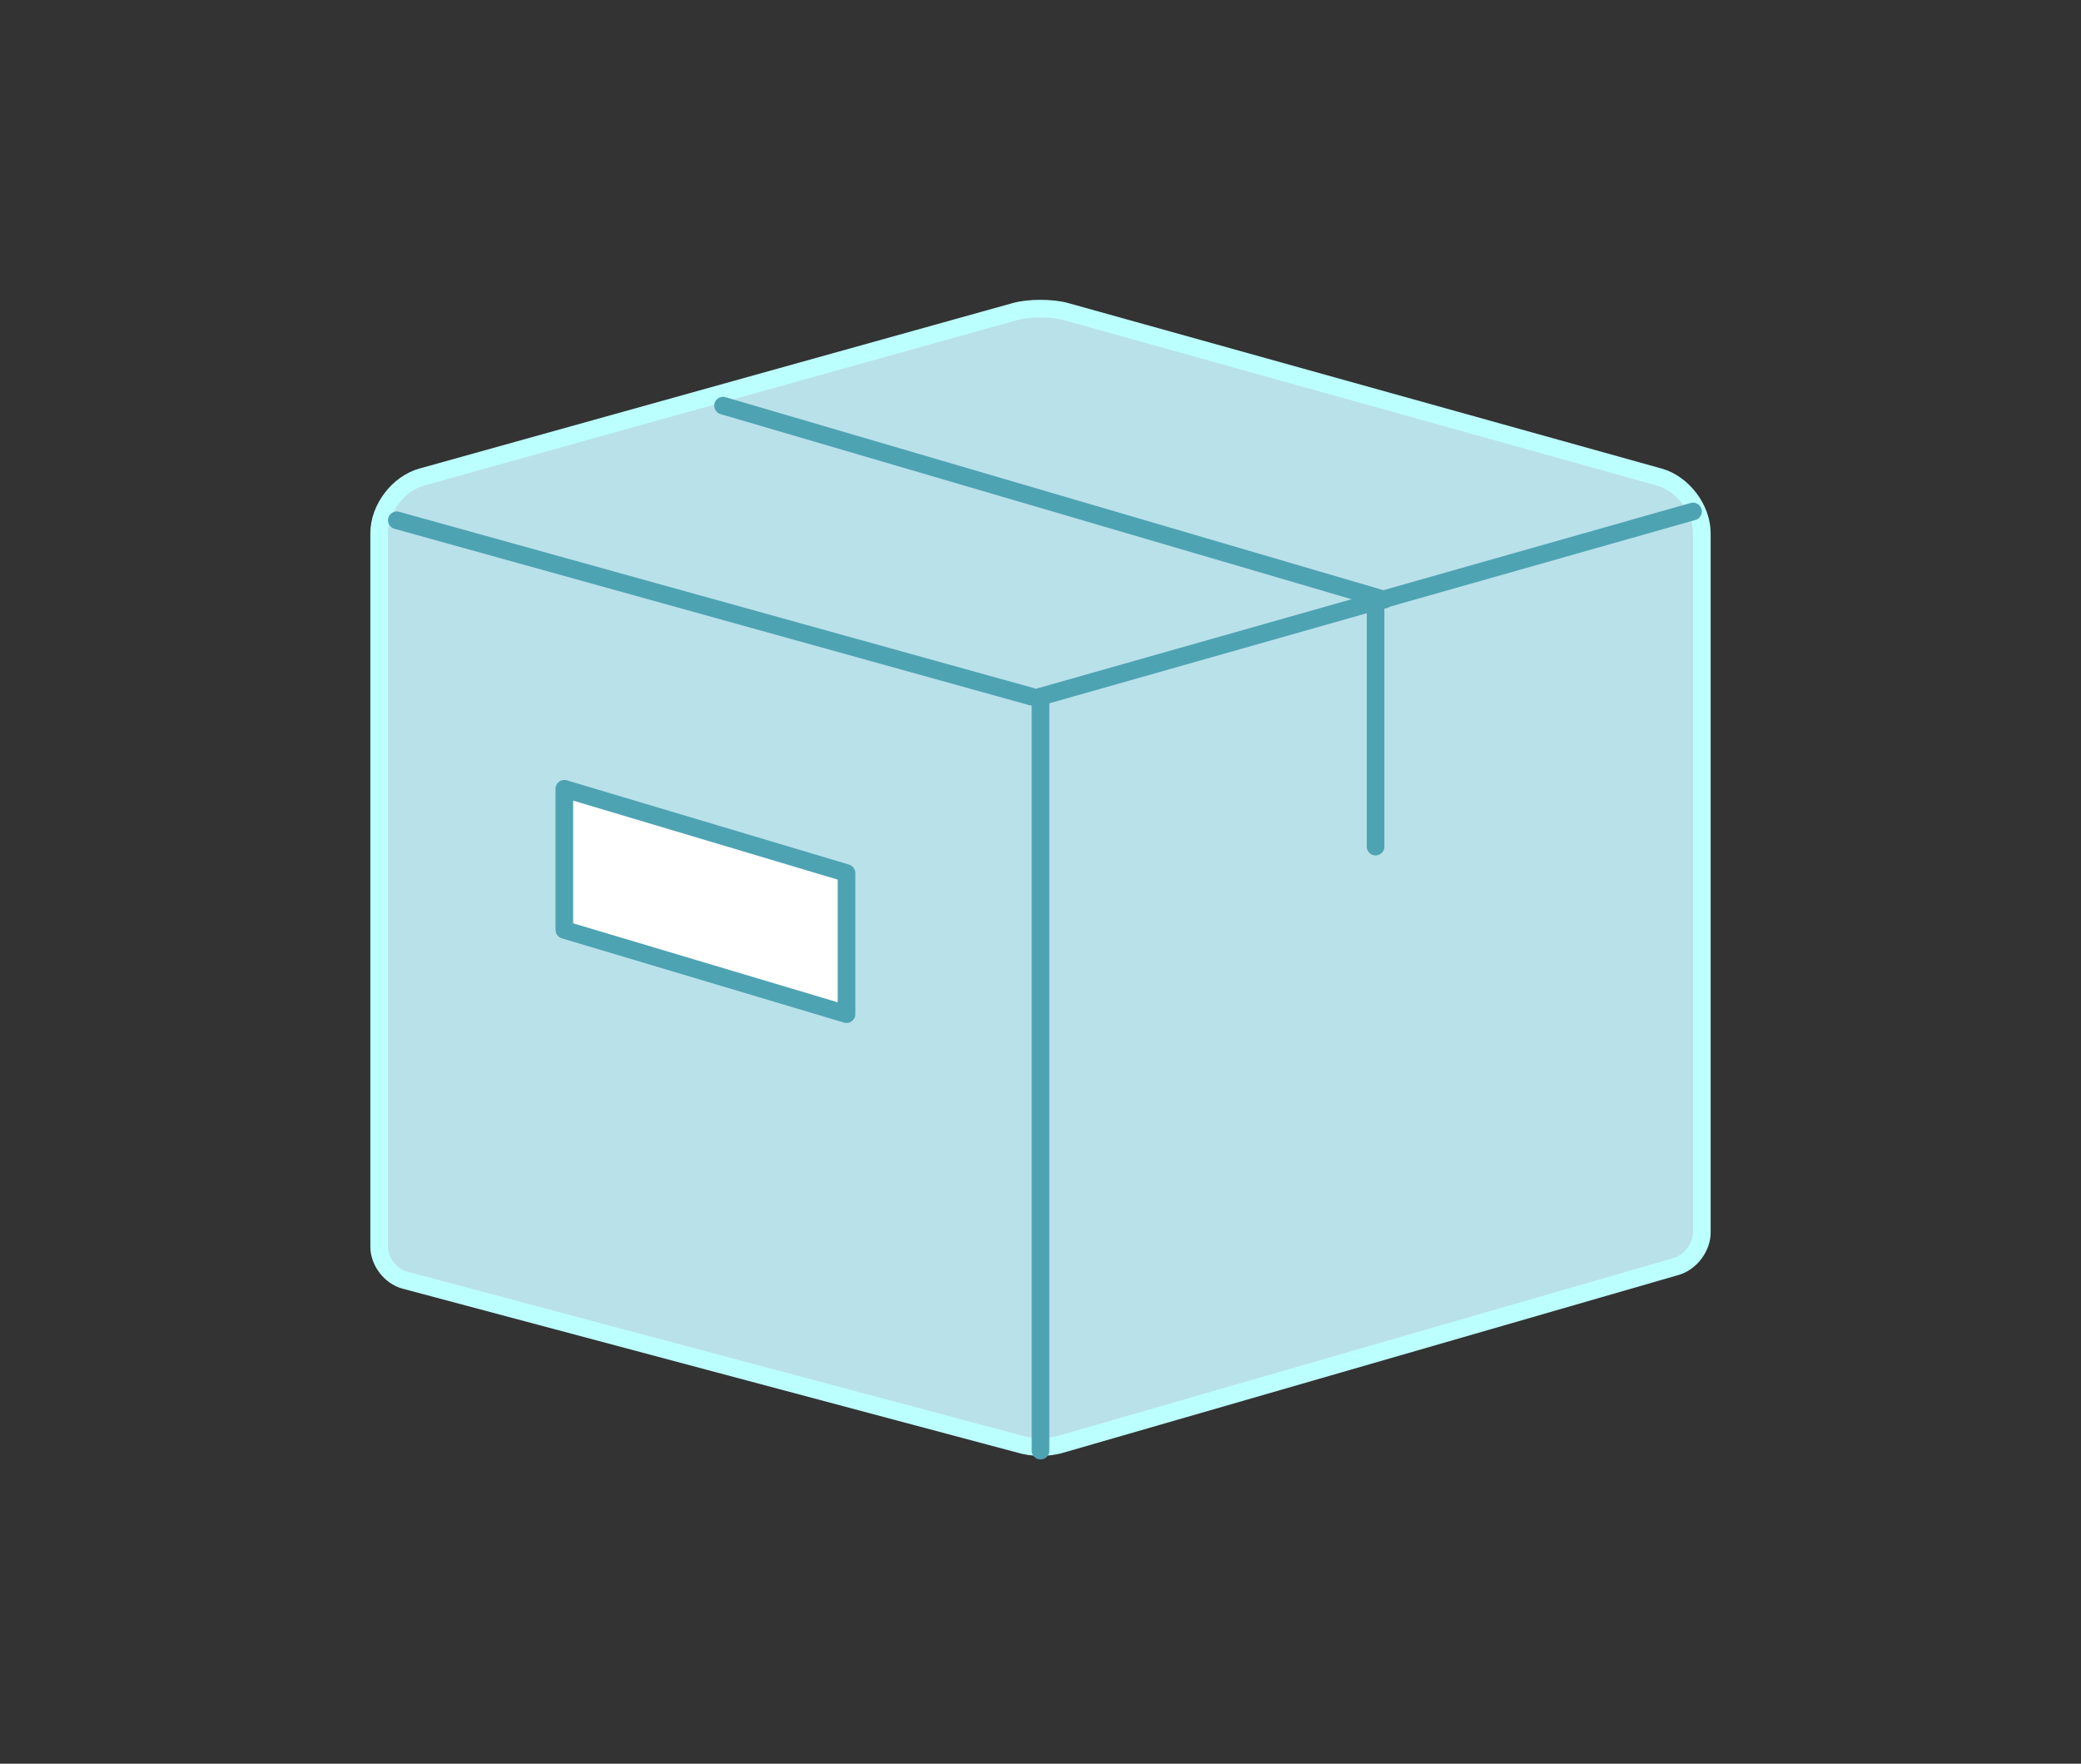 <?xml version="1.0" encoding="UTF-8" standalone="no"?>
<svg
   xmlns:dc="http://purl.org/dc/elements/1.1/"
   xmlns:cc="http://creativecommons.org/ns#"
   xmlns:rdf="http://www.w3.org/1999/02/22-rdf-syntax-ns#"
   xmlns:svg="http://www.w3.org/2000/svg"
   xmlns="http://www.w3.org/2000/svg"
   xmlns:sodipodi="http://sodipodi.sourceforge.net/DTD/sodipodi-0.dtd"
   xmlns:inkscape="http://www.inkscape.org/namespaces/inkscape"
   width="236px"
   height="200px"
   viewBox="0 0 236 200"
   version="1.1"
   id="svg2"
   inkscape:version="0.91 r13725"
   sodipodi:docname="crossplatform.svg">
  <rect x="0" y="0" width="236" height="200" fill="#333333" stroke="none"/>
  <sodipodi:namedview
     pagecolor="#ffffff"
     bordercolor="#666666"
     borderopacity="1"
     objecttolerance="10"
     gridtolerance="10"
     guidetolerance="10"
     inkscape:pageopacity="0"
     inkscape:pageshadow="2"
     inkscape:window-width="1280"
     inkscape:window-height="751"
     id="namedview39"
     showgrid="false"
     inkscape:zoom="3.8516879"
     inkscape:cx="53.191208"
     inkscape:cy="100"
     inkscape:window-x="0"
     inkscape:window-y="0"
     inkscape:window-maximized="1"
     inkscape:current-layer="Main" />
  <!-- Generator: Sketch 3.7.2 (28276) - http://www.bohemiancoding.com/sketch -->
  <title
     id="title4">cross-platform</title>
  <desc
     id="desc6">Created with Sketch.</desc>
  <defs
     id="defs8" />
  <g
     id="Page-4"
     stroke="none"
     stroke-width="1"
     fill="none"
     fill-rule="evenodd">
    <g
       id="package"
       transform="translate(0, -18)">
      <g
         id="Main"
         transform="translate(43, 53)"
         stroke-width="2"
         stroke-linecap="round"
         stroke-linejoin="round">
        <path
           d="M6.9388939e-18,106.39 C6.9388939e-18,108.046 1.289,109.732 2.898,110.161 L72.5,128.72 C74.1,129.22 75.9,129.22 77.5,128.72 L147.113,108.611 C148.708,108.15 150,106.44 150,104.77 L150,25.453 C150,22.686 147.836,19.84 145.18,19.099 L77.894,0.334 C76.296,-0.112 73.698,-0.11 72.106,0.334 L4.82,19.099 C2.158,19.842 6.9388939e-18,22.687 6.9388939e-18,25.448 L6.9388939e-18,106.39 Z"
           id="main"
           stroke="#3B8594"
           fill-opacity="0.76"
           fill="#B9E1EA"
           style="fill:#b9e1ea;fill-opacity:1;stroke:#bcffff;stroke-opacity:1" />
        <path
           d="M75,129.5 L75,44"
           id="Line"
           stroke="#4EA3B3"
           fill="#FFFFFF" />
        <path
           d="M113,61.005 L113,34"
           id="path30"
           stroke="#4EA3B3"
           fill="#FFFFFF" />
        <path
           d="M74,44 L2,24"
           id="path32"
           stroke="#4EA3B3"
           fill="#FFFFFF" />
        <path
           d="M114,33 L39,11"
           id="path34"
           stroke="#4EA3B3"
           fill="#FFFFFF" />
        <path
           d="M75,44 L149,23"
           id="path36"
           stroke="#4EA3B3"
           fill="#FFFFFF" />
        <polygon
           id="Rectangle-6"
           stroke="#4EA3B3"
           fill="#FFFFFF"
           transform="translate(37, 67.223) scale(-1, 1) translate(-37, -67.223) "
           points="53 54.446 53 70.446 21 80 21 64" />
      </g>
    </g>
  </g>
</svg>
